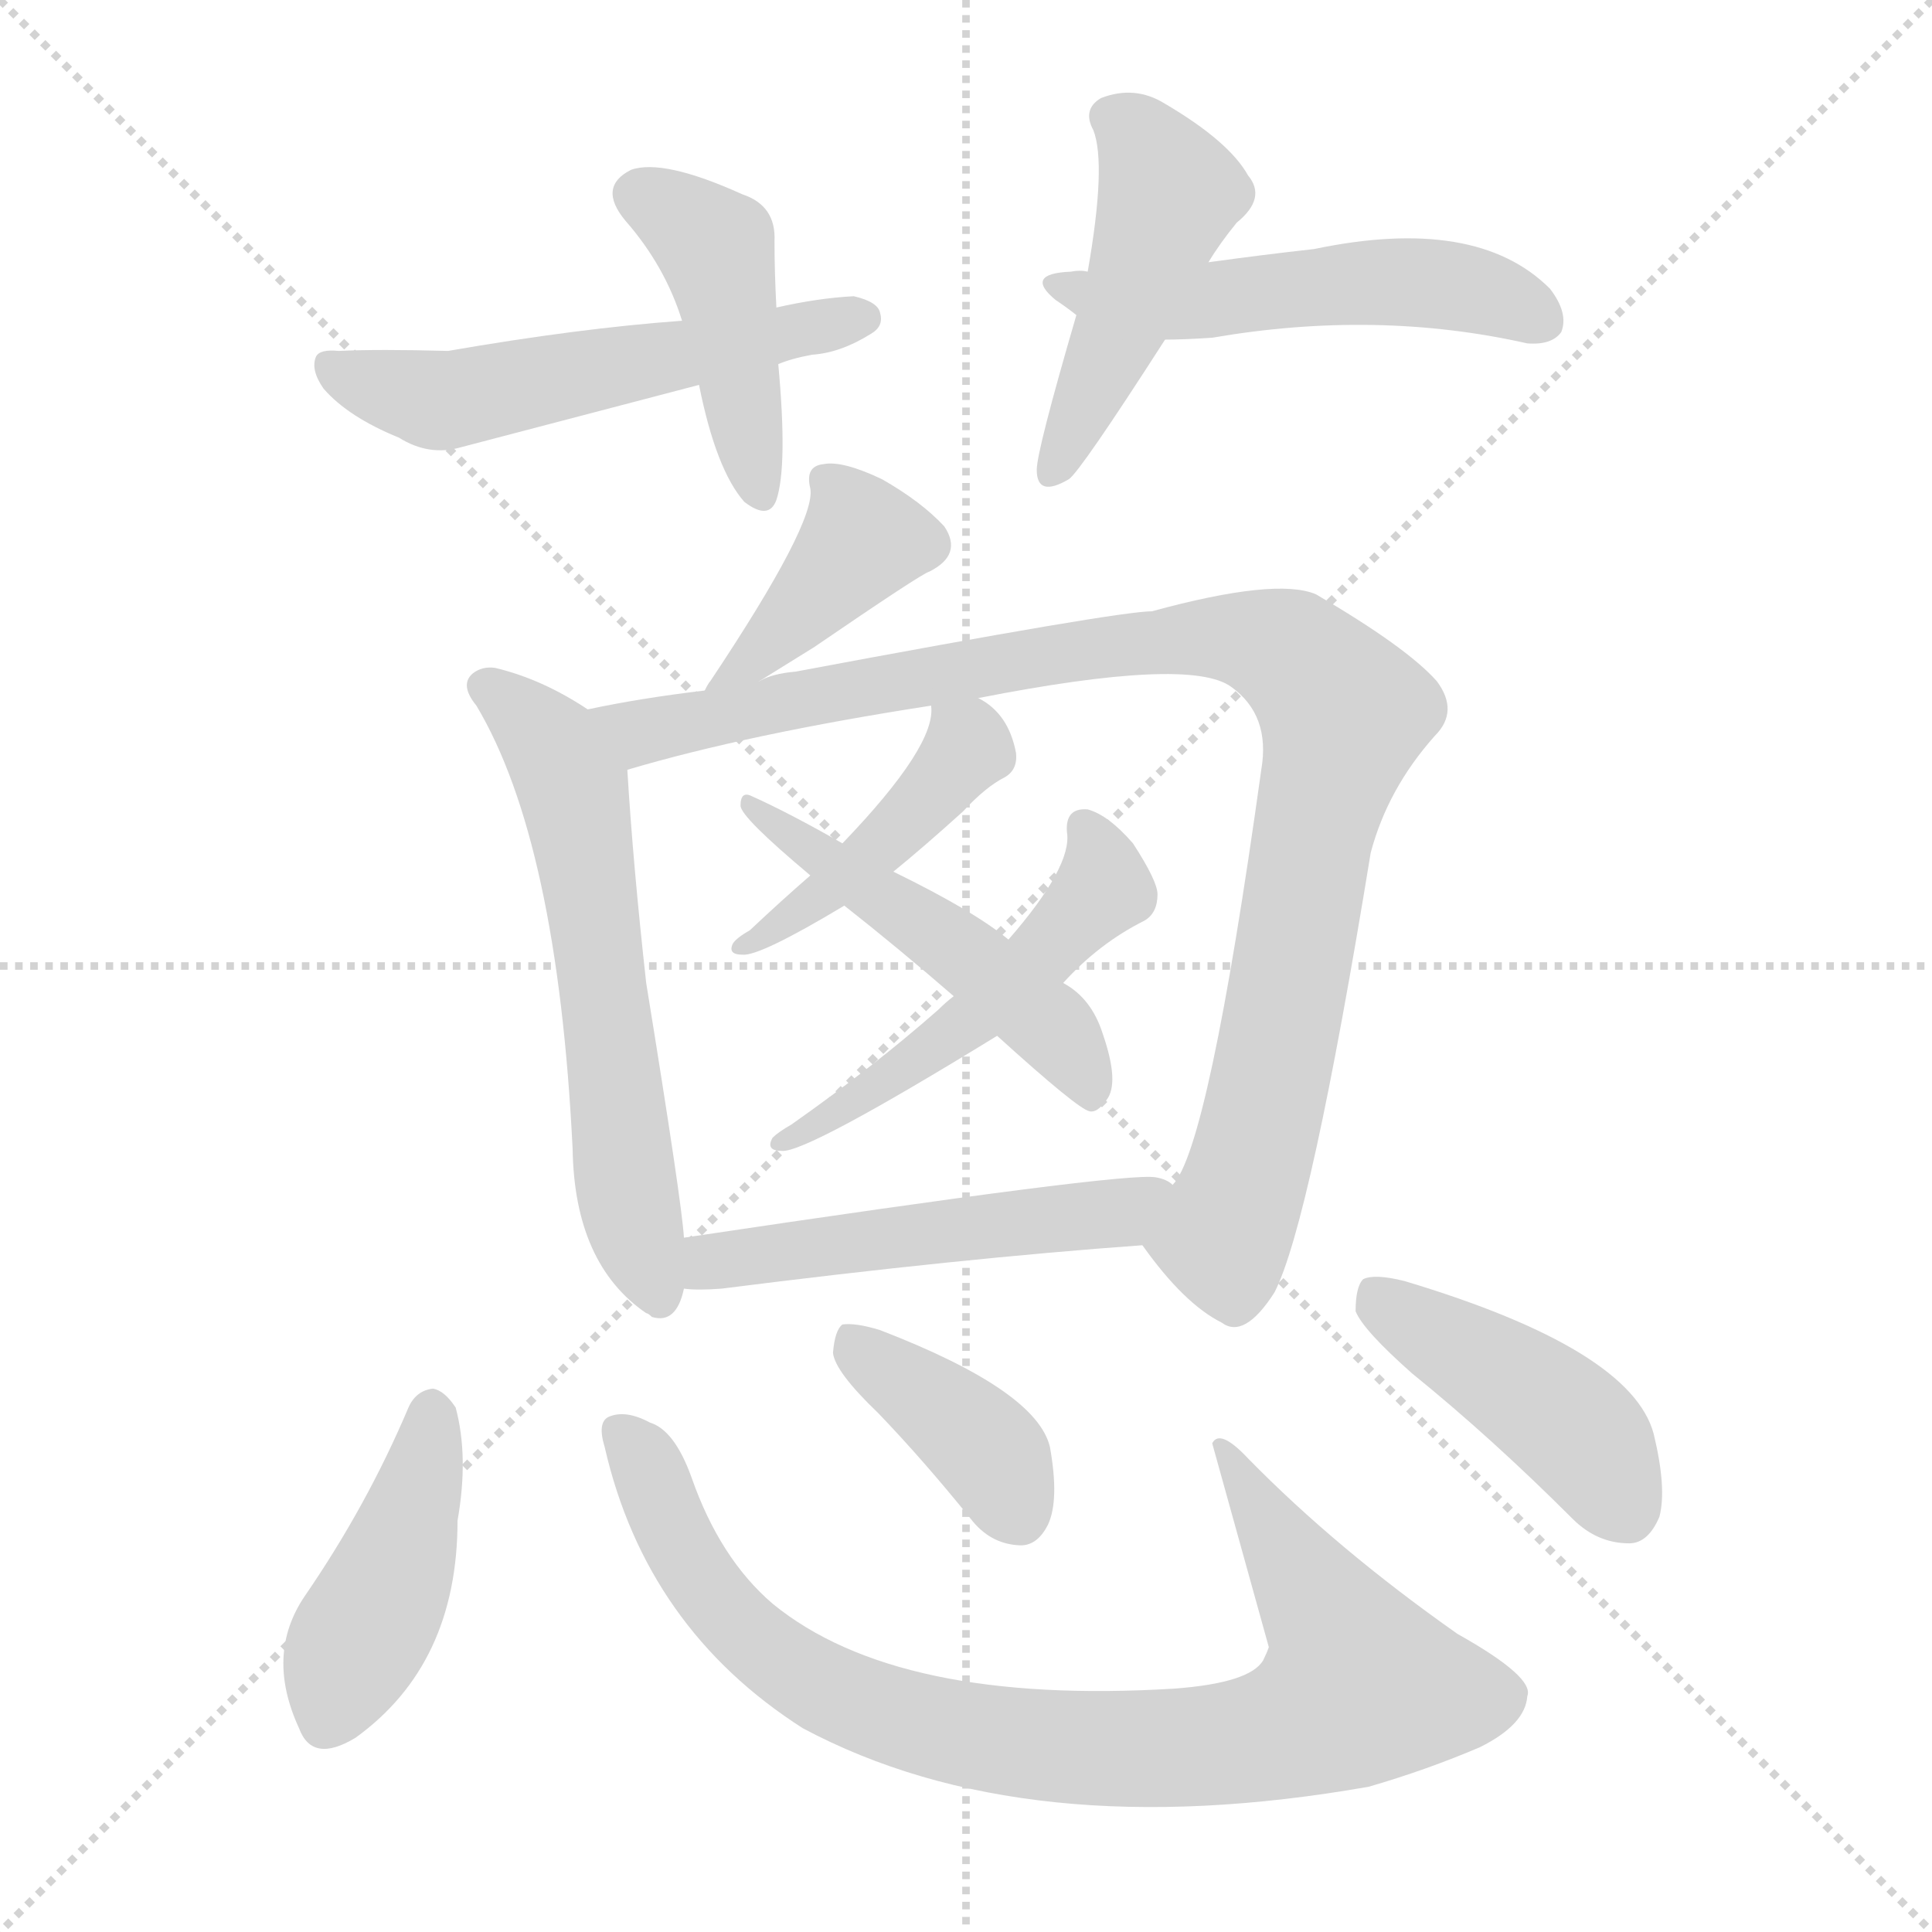 <svg version="1.1" viewBox="0 0 1024 1024" xmlns="http://www.w3.org/2000/svg">
  <g stroke="lightgray" stroke-dasharray="1,1" stroke-width="1" transform="scale(4, 4)">
    <line x1="0" y1="0" x2="256" y2="256"></line>
    <line x1="256" y1="0" x2="0" y2="256"></line>
    <line x1="128" y1="0" x2="128" y2="256"></line>
    <line x1="0" y1="128" x2="256" y2="128"></line>
  </g>
<g transform="scale(1, -1) translate(0, -900)">
   <style type="text/css">
    @keyframes keyframes0 {
      from {
       stroke: blue;
       stroke-dashoffset: 437;
       stroke-width: 128;
       }
       59% {
       animation-timing-function: step-end;
       stroke: blue;
       stroke-dashoffset: 0;
       stroke-width: 128;
       }
       to {
       stroke: black;
       stroke-width: 1024;
       }
       }
       #make-me-a-hanzi-animation-0 {
         animation: keyframes0 0.606s both;
         animation-delay: 0s;
         animation-timing-function: linear;
       }
    @keyframes keyframes1 {
      from {
       stroke: blue;
       stroke-dashoffset: 546;
       stroke-width: 128;
       }
       64% {
       animation-timing-function: step-end;
       stroke: blue;
       stroke-dashoffset: 0;
       stroke-width: 128;
       }
       to {
       stroke: black;
       stroke-width: 1024;
       }
       }
       #make-me-a-hanzi-animation-1 {
         animation: keyframes1 0.694s both;
         animation-delay: 0.606s;
         animation-timing-function: linear;
       }
    @keyframes keyframes2 {
      from {
       stroke: blue;
       stroke-dashoffset: 468;
       stroke-width: 128;
       }
       60% {
       animation-timing-function: step-end;
       stroke: blue;
       stroke-dashoffset: 0;
       stroke-width: 128;
       }
       to {
       stroke: black;
       stroke-width: 1024;
       }
       }
       #make-me-a-hanzi-animation-2 {
         animation: keyframes2 0.631s both;
         animation-delay: 1.3s;
         animation-timing-function: linear;
       }
    @keyframes keyframes3 {
      from {
       stroke: blue;
       stroke-dashoffset: 518;
       stroke-width: 128;
       }
       63% {
       animation-timing-function: step-end;
       stroke: blue;
       stroke-dashoffset: 0;
       stroke-width: 128;
       }
       to {
       stroke: black;
       stroke-width: 1024;
       }
       }
       #make-me-a-hanzi-animation-3 {
         animation: keyframes3 0.672s both;
         animation-delay: 1.931s;
         animation-timing-function: linear;
       }
    @keyframes keyframes4 {
      from {
       stroke: blue;
       stroke-dashoffset: 391;
       stroke-width: 128;
       }
       56% {
       animation-timing-function: step-end;
       stroke: blue;
       stroke-dashoffset: 0;
       stroke-width: 128;
       }
       to {
       stroke: black;
       stroke-width: 1024;
       }
       }
       #make-me-a-hanzi-animation-4 {
         animation: keyframes4 0.568s both;
         animation-delay: 2.602s;
         animation-timing-function: linear;
       }
    @keyframes keyframes5 {
      from {
       stroke: blue;
       stroke-dashoffset: 603;
       stroke-width: 128;
       }
       66% {
       animation-timing-function: step-end;
       stroke: blue;
       stroke-dashoffset: 0;
       stroke-width: 128;
       }
       to {
       stroke: black;
       stroke-width: 1024;
       }
       }
       #make-me-a-hanzi-animation-5 {
         animation: keyframes5 0.741s both;
         animation-delay: 3.171s;
         animation-timing-function: linear;
       }
    @keyframes keyframes6 {
      from {
       stroke: blue;
       stroke-dashoffset: 991;
       stroke-width: 128;
       }
       76% {
       animation-timing-function: step-end;
       stroke: blue;
       stroke-dashoffset: 0;
       stroke-width: 128;
       }
       to {
       stroke: black;
       stroke-width: 1024;
       }
       }
       #make-me-a-hanzi-animation-6 {
         animation: keyframes6 1.056s both;
         animation-delay: 3.911s;
         animation-timing-function: linear;
       }
    @keyframes keyframes7 {
      from {
       stroke: blue;
       stroke-dashoffset: 435;
       stroke-width: 128;
       }
       59% {
       animation-timing-function: step-end;
       stroke: blue;
       stroke-dashoffset: 0;
       stroke-width: 128;
       }
       to {
       stroke: black;
       stroke-width: 1024;
       }
       }
       #make-me-a-hanzi-animation-7 {
         animation: keyframes7 0.604s both;
         animation-delay: 4.968s;
         animation-timing-function: linear;
       }
    @keyframes keyframes8 {
      from {
       stroke: blue;
       stroke-dashoffset: 508;
       stroke-width: 128;
       }
       62% {
       animation-timing-function: step-end;
       stroke: blue;
       stroke-dashoffset: 0;
       stroke-width: 128;
       }
       to {
       stroke: black;
       stroke-width: 1024;
       }
       }
       #make-me-a-hanzi-animation-8 {
         animation: keyframes8 0.663s both;
         animation-delay: 5.572s;
         animation-timing-function: linear;
       }
    @keyframes keyframes9 {
      from {
       stroke: blue;
       stroke-dashoffset: 497;
       stroke-width: 128;
       }
       62% {
       animation-timing-function: step-end;
       stroke: blue;
       stroke-dashoffset: 0;
       stroke-width: 128;
       }
       to {
       stroke: black;
       stroke-width: 1024;
       }
       }
       #make-me-a-hanzi-animation-9 {
         animation: keyframes9 0.654s both;
         animation-delay: 6.235s;
         animation-timing-function: linear;
       }
    @keyframes keyframes10 {
      from {
       stroke: blue;
       stroke-dashoffset: 511;
       stroke-width: 128;
       }
       62% {
       animation-timing-function: step-end;
       stroke: blue;
       stroke-dashoffset: 0;
       stroke-width: 128;
       }
       to {
       stroke: black;
       stroke-width: 1024;
       }
       }
       #make-me-a-hanzi-animation-10 {
         animation: keyframes10 0.666s both;
         animation-delay: 6.89s;
         animation-timing-function: linear;
       }
    @keyframes keyframes11 {
      from {
       stroke: blue;
       stroke-dashoffset: 428;
       stroke-width: 128;
       }
       58% {
       animation-timing-function: step-end;
       stroke: blue;
       stroke-dashoffset: 0;
       stroke-width: 128;
       }
       to {
       stroke: black;
       stroke-width: 1024;
       }
       }
       #make-me-a-hanzi-animation-11 {
         animation: keyframes11 0.598s both;
         animation-delay: 7.556s;
         animation-timing-function: linear;
       }
    @keyframes keyframes12 {
      from {
       stroke: blue;
       stroke-dashoffset: 872;
       stroke-width: 128;
       }
       74% {
       animation-timing-function: step-end;
       stroke: blue;
       stroke-dashoffset: 0;
       stroke-width: 128;
       }
       to {
       stroke: black;
       stroke-width: 1024;
       }
       }
       #make-me-a-hanzi-animation-12 {
         animation: keyframes12 0.96s both;
         animation-delay: 8.154s;
         animation-timing-function: linear;
       }
    @keyframes keyframes13 {
      from {
       stroke: blue;
       stroke-dashoffset: 387;
       stroke-width: 128;
       }
       56% {
       animation-timing-function: step-end;
       stroke: blue;
       stroke-dashoffset: 0;
       stroke-width: 128;
       }
       to {
       stroke: black;
       stroke-width: 1024;
       }
       }
       #make-me-a-hanzi-animation-13 {
         animation: keyframes13 0.565s both;
         animation-delay: 9.113s;
         animation-timing-function: linear;
       }
    @keyframes keyframes14 {
      from {
       stroke: blue;
       stroke-dashoffset: 436;
       stroke-width: 128;
       }
       59% {
       animation-timing-function: step-end;
       stroke: blue;
       stroke-dashoffset: 0;
       stroke-width: 128;
       }
       to {
       stroke: black;
       stroke-width: 1024;
       }
       }
       #make-me-a-hanzi-animation-14 {
         animation: keyframes14 0.605s both;
         animation-delay: 9.678s;
         animation-timing-function: linear;
       }
</style>
<path d="M 411.5 737.0 Q 410.5 756.0 410.5 772.0 Q 411.5 791.0 393.5 797.0 Q 351.5 816.0 334.5 810.0 Q 316.5 801.0 331.5 783.0 Q 352.5 759.0 361.5 730.0 L 370.5 696.0 Q 379.5 651.0 394.5 634.0 Q 407.5 624.0 411.5 635.0 Q 417.5 653.0 412.5 707.0 L 411.5 737.0 Z" fill="lightgray"></path> 
<path d="M 412.5 707.0 Q 419.5 710.0 430.5 712.0 Q 445.5 713.0 461.5 723.0 Q 468.5 727.0 466.5 734.0 Q 465.5 740.0 452.5 743.0 Q 433.5 742.0 411.5 737.0 L 361.5 730.0 Q 306.5 726.0 237.5 714.0 Q 200.5 715.0 179.5 714.0 Q 169.5 715.0 167.5 711.0 Q 164.5 704.0 171.5 694.0 Q 184.5 679.0 211.5 668.0 Q 227.5 658.0 244.5 663.0 Q 305.5 679.0 370.5 696.0 L 412.5 707.0 Z" fill="lightgray"></path> 
<path d="M 640.5 761.0 Q 646.5 771.0 655.5 782.0 Q 671.5 795.0 661.5 807.0 Q 651.5 825.0 617.5 845.0 Q 601.5 855.0 583.5 848.0 Q 573.5 842.0 579.5 831.0 Q 586.5 813.0 576.5 756.0 L 570.5 733.0 Q 549.5 661.0 549.5 651.0 Q 549.5 636.0 566.5 646.0 Q 572.5 650.0 617.5 720.0 L 640.5 761.0 Z" fill="lightgray"></path> 
<path d="M 617.5 720.0 Q 627.5 720.0 642.5 721.0 Q 729.5 736.0 809.5 718.0 Q 822.5 717.0 827.5 724.0 Q 831.5 734.0 821.5 747.0 Q 782.5 786.0 696.5 768.0 Q 669.5 765.0 640.5 761.0 L 576.5 756.0 Q 572.5 757.0 567.5 756.0 Q 542.5 755.0 559.5 741.0 Q 565.5 737.0 570.5 733.0 C 588.5 719.0 588.5 719.0 617.5 720.0 Z" fill="lightgray"></path> 
<path d="M 402.5 539.0 Q 418.5 549.0 431.5 557.0 Q 488.5 596.0 492.5 597.0 Q 510.5 606.0 500.5 621.0 Q 488.5 634.0 467.5 646.0 Q 446.5 656.0 436.5 654.0 Q 426.5 653.0 429.5 641.0 Q 432.5 623.0 376.5 539.0 Q 375.5 538.0 373.5 534.0 C 361.5 513.0 377.5 523.0 402.5 539.0 Z" fill="lightgray"></path> 
<path d="M 311.5 524.0 Q 287.5 540.0 262.5 546.0 Q 255.5 547.0 250.5 543.0 Q 243.5 537.0 252.5 526.0 Q 295.5 454.0 303.5 291.0 Q 304.5 230.0 342.5 204.0 Q 343.5 204.0 345.5 202.0 Q 358.5 198.0 362.5 217.0 L 362.5 244.0 Q 361.5 262.0 342.5 379.0 Q 335.5 442.0 332.5 492.0 C 331.5 512.0 331.5 512.0 311.5 524.0 Z" fill="lightgray"></path> 
<path d="M 605.5 240.0 Q 627.5 209.0 647.5 199.0 Q 659.5 190.0 675.5 215.0 Q 694.5 252.0 726.5 448.0 Q 735.5 482.0 760.5 510.0 Q 773.5 523.0 761.5 539.0 Q 745.5 557.0 697.5 585.0 Q 676.5 594.0 610.5 576.0 Q 592.5 576.0 421.5 544.0 Q 409.5 543.0 402.5 539.0 L 373.5 534.0 Q 339.5 530.0 311.5 524.0 C 282.5 518.0 303.5 484.0 332.5 492.0 Q 396.5 511.0 493.5 526.0 L 518.5 530.0 Q 630.5 552.0 652.5 536.0 Q 673.5 521.0 668.5 492.0 Q 640.5 291.0 621.5 272.0 C 608.5 245.0 604.5 241.0 605.5 240.0 Z" fill="lightgray"></path> 
<path d="M 493.5 526.0 Q 496.5 505.0 446.5 453.0 L 429.5 436.0 Q 414.5 423.0 397.5 407.0 Q 390.5 403.0 388.5 400.0 Q 385.5 394.0 393.5 394.0 Q 402.5 393.0 447.5 420.0 L 473.5 438.0 Q 489.5 451.0 510.5 470.0 Q 522.5 483.0 532.5 488.0 Q 539.5 492.0 538.5 501.0 Q 534.5 522.0 518.5 530.0 C 494.5 545.0 494.5 545.0 493.5 526.0 Z" fill="lightgray"></path> 
<path d="M 505.5 372.0 Q 501.5 369.0 497.5 365.0 Q 463.5 335.0 419.5 304.0 Q 412.5 300.0 409.5 297.0 Q 405.5 290.0 414.5 290.0 Q 427.5 289.0 528.5 351.0 L 563.5 379.0 Q 582.5 400.0 606.5 412.0 Q 613.5 416.0 613.5 426.0 Q 613.5 433.0 600.5 453.0 Q 587.5 468.0 576.5 471.0 Q 564.5 472.0 565.5 459.0 Q 568.5 441.0 534.5 402.0 L 505.5 372.0 Z" fill="lightgray"></path> 
<path d="M 446.5 453.0 Q 418.5 469.0 398.5 478.0 Q 392.5 481.0 392.5 473.0 Q 392.5 467.0 429.5 436.0 L 447.5 420.0 Q 475.5 398.0 505.5 372.0 L 528.5 351.0 Q 571.5 312.0 577.5 311.0 Q 581.5 310.0 586.5 317.0 Q 593.5 326.0 584.5 352.0 Q 578.5 371.0 563.5 379.0 L 534.5 402.0 Q 516.5 417.0 473.5 438.0 L 446.5 453.0 Z" fill="lightgray"></path> 
<path d="M 362.5 217.0 Q 369.5 216.0 382.5 217.0 Q 508.5 233.0 605.5 240.0 C 635.5 242.0 648.5 259.0 621.5 272.0 Q 618.5 275.0 612.5 276.0 Q 596.5 279.0 362.5 244.0 C 332.5 240.0 332.5 219.0 362.5 217.0 Z" fill="lightgray"></path> 
<path d="M 216.5 154.0 Q 194.5 102.0 161.5 54.0 Q 140.5 23.0 158.5 -16.0 Q 165.5 -35.0 188.5 -21.0 Q 242.5 18.0 242.5 94.0 Q 248.5 128.0 241.5 154.0 Q 235.5 163.0 229.5 164.0 Q 220.5 163.0 216.5 154.0 Z" fill="lightgray"></path> 
<path d="M 320.5 133.0 Q 342.5 37.0 425.5 -16.0 Q 543.5 -79.0 725.5 -47.0 Q 756.5 -38.0 784.5 -26.0 Q 808.5 -14.0 809.5 1.0 Q 813.5 11.0 772.5 34.0 Q 708.5 79.0 661.5 127.0 Q 646.5 143.0 642.5 135.0 L 672.5 27.0 Q 671.5 24.0 669.5 20.0 Q 662.5 8.0 622.5 5.0 Q 475.5 -4.0 409.5 50.0 Q 381.5 74.0 366.5 117.0 Q 357.5 142.0 344.5 146.0 Q 331.5 153.0 322.5 149.0 Q 316.5 146.0 320.5 133.0 Z" fill="lightgray"></path> 
<path d="M 465.5 151.0 Q 489.5 126.0 514.5 95.0 Q 524.5 82.0 539.5 81.0 Q 549.5 80.0 555.5 92.0 Q 561.5 105.0 556.5 133.0 Q 549.5 163.0 466.5 195.0 Q 453.5 199.0 446.5 198.0 Q 442.5 195.0 441.5 183.0 Q 442.5 173.0 465.5 151.0 Z" fill="lightgray"></path> 
<path d="M 748.5 172.0 Q 790.5 138.0 833.5 95.0 Q 846.5 82.0 863.5 82.0 Q 873.5 82.0 879.5 96.0 Q 883.5 111.0 876.5 140.0 Q 864.5 185.0 744.5 221.0 Q 728.5 225.0 722.5 222.0 Q 718.5 218.0 718.5 205.0 Q 722.5 195.0 748.5 172.0 Z" fill="lightgray"></path> 
      <clipPath id="make-me-a-hanzi-clip-0">
      <path d="M 411.5 737.0 Q 410.5 756.0 410.5 772.0 Q 411.5 791.0 393.5 797.0 Q 351.5 816.0 334.5 810.0 Q 316.5 801.0 331.5 783.0 Q 352.5 759.0 361.5 730.0 L 370.5 696.0 Q 379.5 651.0 394.5 634.0 Q 407.5 624.0 411.5 635.0 Q 417.5 653.0 412.5 707.0 L 411.5 737.0 Z" fill="lightgray"></path>
      </clipPath>
      <path clip-path="url(#make-me-a-hanzi-clip-0)" d="M 339.5 796.0 L 379.5 769.0 L 402.5 638.0 " fill="none" id="make-me-a-hanzi-animation-0" stroke-dasharray="309 618" stroke-linecap="round"></path>

      <clipPath id="make-me-a-hanzi-clip-1">
      <path d="M 412.5 707.0 Q 419.5 710.0 430.5 712.0 Q 445.5 713.0 461.5 723.0 Q 468.5 727.0 466.5 734.0 Q 465.5 740.0 452.5 743.0 Q 433.5 742.0 411.5 737.0 L 361.5 730.0 Q 306.5 726.0 237.5 714.0 Q 200.5 715.0 179.5 714.0 Q 169.5 715.0 167.5 711.0 Q 164.5 704.0 171.5 694.0 Q 184.5 679.0 211.5 668.0 Q 227.5 658.0 244.5 663.0 Q 305.5 679.0 370.5 696.0 L 412.5 707.0 Z" fill="lightgray"></path>
      </clipPath>
      <path clip-path="url(#make-me-a-hanzi-clip-1)" d="M 174.5 707.0 L 212.5 692.0 L 244.5 689.0 L 457.5 731.0 " fill="none" id="make-me-a-hanzi-animation-1" stroke-dasharray="418 836" stroke-linecap="round"></path>

      <clipPath id="make-me-a-hanzi-clip-2">
      <path d="M 640.5 761.0 Q 646.5 771.0 655.5 782.0 Q 671.5 795.0 661.5 807.0 Q 651.5 825.0 617.5 845.0 Q 601.5 855.0 583.5 848.0 Q 573.5 842.0 579.5 831.0 Q 586.5 813.0 576.5 756.0 L 570.5 733.0 Q 549.5 661.0 549.5 651.0 Q 549.5 636.0 566.5 646.0 Q 572.5 650.0 617.5 720.0 L 640.5 761.0 Z" fill="lightgray"></path>
      </clipPath>
      <path clip-path="url(#make-me-a-hanzi-clip-2)" d="M 588.5 838.0 L 603.5 828.0 L 619.5 798.0 L 592.5 721.0 L 558.5 650.0 " fill="none" id="make-me-a-hanzi-animation-2" stroke-dasharray="340 680" stroke-linecap="round"></path>

      <clipPath id="make-me-a-hanzi-clip-3">
      <path d="M 617.5 720.0 Q 627.5 720.0 642.5 721.0 Q 729.5 736.0 809.5 718.0 Q 822.5 717.0 827.5 724.0 Q 831.5 734.0 821.5 747.0 Q 782.5 786.0 696.5 768.0 Q 669.5 765.0 640.5 761.0 L 576.5 756.0 Q 572.5 757.0 567.5 756.0 Q 542.5 755.0 559.5 741.0 Q 565.5 737.0 570.5 733.0 C 588.5 719.0 588.5 719.0 617.5 720.0 Z" fill="lightgray"></path>
      </clipPath>
      <path clip-path="url(#make-me-a-hanzi-clip-3)" d="M 561.5 750.0 L 622.5 740.0 L 745.5 751.0 L 784.5 746.0 L 818.5 730.0 " fill="none" id="make-me-a-hanzi-animation-3" stroke-dasharray="390 780" stroke-linecap="round"></path>

      <clipPath id="make-me-a-hanzi-clip-4">
      <path d="M 402.5 539.0 Q 418.5 549.0 431.5 557.0 Q 488.5 596.0 492.5 597.0 Q 510.5 606.0 500.5 621.0 Q 488.5 634.0 467.5 646.0 Q 446.5 656.0 436.5 654.0 Q 426.5 653.0 429.5 641.0 Q 432.5 623.0 376.5 539.0 Q 375.5 538.0 373.5 534.0 C 361.5 513.0 377.5 523.0 402.5 539.0 Z" fill="lightgray"></path>
      </clipPath>
      <path clip-path="url(#make-me-a-hanzi-clip-4)" d="M 440.5 643.0 L 457.5 614.0 L 401.5 552.0 L 384.5 548.0 " fill="none" id="make-me-a-hanzi-animation-4" stroke-dasharray="263 526" stroke-linecap="round"></path>

      <clipPath id="make-me-a-hanzi-clip-5">
      <path d="M 311.5 524.0 Q 287.5 540.0 262.5 546.0 Q 255.5 547.0 250.5 543.0 Q 243.5 537.0 252.5 526.0 Q 295.5 454.0 303.5 291.0 Q 304.5 230.0 342.5 204.0 Q 343.5 204.0 345.5 202.0 Q 358.5 198.0 362.5 217.0 L 362.5 244.0 Q 361.5 262.0 342.5 379.0 Q 335.5 442.0 332.5 492.0 C 331.5 512.0 331.5 512.0 311.5 524.0 Z" fill="lightgray"></path>
      </clipPath>
      <path clip-path="url(#make-me-a-hanzi-clip-5)" d="M 258.5 535.0 L 293.5 504.0 L 303.5 482.0 L 334.5 255.0 L 349.5 211.0 " fill="none" id="make-me-a-hanzi-animation-5" stroke-dasharray="475 950" stroke-linecap="round"></path>

      <clipPath id="make-me-a-hanzi-clip-6">
      <path d="M 605.5 240.0 Q 627.5 209.0 647.5 199.0 Q 659.5 190.0 675.5 215.0 Q 694.5 252.0 726.5 448.0 Q 735.5 482.0 760.5 510.0 Q 773.5 523.0 761.5 539.0 Q 745.5 557.0 697.5 585.0 Q 676.5 594.0 610.5 576.0 Q 592.5 576.0 421.5 544.0 Q 409.5 543.0 402.5 539.0 L 373.5 534.0 Q 339.5 530.0 311.5 524.0 C 282.5 518.0 303.5 484.0 332.5 492.0 Q 396.5 511.0 493.5 526.0 L 518.5 530.0 Q 630.5 552.0 652.5 536.0 Q 673.5 521.0 668.5 492.0 Q 640.5 291.0 621.5 272.0 C 608.5 245.0 604.5 241.0 605.5 240.0 Z" fill="lightgray"></path>
      </clipPath>
      <path clip-path="url(#make-me-a-hanzi-clip-6)" d="M 319.5 522.0 L 339.5 512.0 L 437.5 535.0 L 625.5 562.0 L 661.5 561.0 L 688.5 550.0 L 712.5 522.0 L 698.5 474.0 L 667.5 299.0 L 648.5 243.0 L 654.5 210.0 " fill="none" id="make-me-a-hanzi-animation-6" stroke-dasharray="863 1726" stroke-linecap="round"></path>

      <clipPath id="make-me-a-hanzi-clip-7">
      <path d="M 493.5 526.0 Q 496.5 505.0 446.5 453.0 L 429.5 436.0 Q 414.5 423.0 397.5 407.0 Q 390.5 403.0 388.5 400.0 Q 385.5 394.0 393.5 394.0 Q 402.5 393.0 447.5 420.0 L 473.5 438.0 Q 489.5 451.0 510.5 470.0 Q 522.5 483.0 532.5 488.0 Q 539.5 492.0 538.5 501.0 Q 534.5 522.0 518.5 530.0 C 494.5 545.0 494.5 545.0 493.5 526.0 Z" fill="lightgray"></path>
      </clipPath>
      <path clip-path="url(#make-me-a-hanzi-clip-7)" d="M 500.5 522.0 L 512.5 503.0 L 493.5 479.0 L 432.5 422.0 L 395.5 401.0 " fill="none" id="make-me-a-hanzi-animation-7" stroke-dasharray="307 614" stroke-linecap="round"></path>

      <clipPath id="make-me-a-hanzi-clip-8">
      <path d="M 505.5 372.0 Q 501.5 369.0 497.5 365.0 Q 463.5 335.0 419.5 304.0 Q 412.5 300.0 409.5 297.0 Q 405.5 290.0 414.5 290.0 Q 427.5 289.0 528.5 351.0 L 563.5 379.0 Q 582.5 400.0 606.5 412.0 Q 613.5 416.0 613.5 426.0 Q 613.5 433.0 600.5 453.0 Q 587.5 468.0 576.5 471.0 Q 564.5 472.0 565.5 459.0 Q 568.5 441.0 534.5 402.0 L 505.5 372.0 Z" fill="lightgray"></path>
      </clipPath>
      <path clip-path="url(#make-me-a-hanzi-clip-8)" d="M 574.5 462.0 L 585.5 430.0 L 546.5 388.0 L 475.5 329.0 L 415.5 296.0 " fill="none" id="make-me-a-hanzi-animation-8" stroke-dasharray="380 760" stroke-linecap="round"></path>

      <clipPath id="make-me-a-hanzi-clip-9">
      <path d="M 446.5 453.0 Q 418.5 469.0 398.5 478.0 Q 392.5 481.0 392.5 473.0 Q 392.5 467.0 429.5 436.0 L 447.5 420.0 Q 475.5 398.0 505.5 372.0 L 528.5 351.0 Q 571.5 312.0 577.5 311.0 Q 581.5 310.0 586.5 317.0 Q 593.5 326.0 584.5 352.0 Q 578.5 371.0 563.5 379.0 L 534.5 402.0 Q 516.5 417.0 473.5 438.0 L 446.5 453.0 Z" fill="lightgray"></path>
      </clipPath>
      <path clip-path="url(#make-me-a-hanzi-clip-9)" d="M 397.5 473.0 L 518.5 389.0 L 558.5 354.0 L 578.5 319.0 " fill="none" id="make-me-a-hanzi-animation-9" stroke-dasharray="369 738" stroke-linecap="round"></path>

      <clipPath id="make-me-a-hanzi-clip-10">
      <path d="M 362.5 217.0 Q 369.5 216.0 382.5 217.0 Q 508.5 233.0 605.5 240.0 C 635.5 242.0 648.5 259.0 621.5 272.0 Q 618.5 275.0 612.5 276.0 Q 596.5 279.0 362.5 244.0 C 332.5 240.0 332.5 219.0 362.5 217.0 Z" fill="lightgray"></path>
      </clipPath>
      <path clip-path="url(#make-me-a-hanzi-clip-10)" d="M 367.5 224.0 L 379.5 234.0 L 593.5 257.0 L 614.5 269.0 " fill="none" id="make-me-a-hanzi-animation-10" stroke-dasharray="383 766" stroke-linecap="round"></path>

      <clipPath id="make-me-a-hanzi-clip-11">
      <path d="M 216.5 154.0 Q 194.5 102.0 161.5 54.0 Q 140.5 23.0 158.5 -16.0 Q 165.5 -35.0 188.5 -21.0 Q 242.5 18.0 242.5 94.0 Q 248.5 128.0 241.5 154.0 Q 235.5 163.0 229.5 164.0 Q 220.5 163.0 216.5 154.0 Z" fill="lightgray"></path>
      </clipPath>
      <path clip-path="url(#make-me-a-hanzi-clip-11)" d="M 229.5 152.0 L 205.5 59.0 L 174.5 -10.0 " fill="none" id="make-me-a-hanzi-animation-11" stroke-dasharray="300 600" stroke-linecap="round"></path>

      <clipPath id="make-me-a-hanzi-clip-12">
      <path d="M 320.5 133.0 Q 342.5 37.0 425.5 -16.0 Q 543.5 -79.0 725.5 -47.0 Q 756.5 -38.0 784.5 -26.0 Q 808.5 -14.0 809.5 1.0 Q 813.5 11.0 772.5 34.0 Q 708.5 79.0 661.5 127.0 Q 646.5 143.0 642.5 135.0 L 672.5 27.0 Q 671.5 24.0 669.5 20.0 Q 662.5 8.0 622.5 5.0 Q 475.5 -4.0 409.5 50.0 Q 381.5 74.0 366.5 117.0 Q 357.5 142.0 344.5 146.0 Q 331.5 153.0 322.5 149.0 Q 316.5 146.0 320.5 133.0 Z" fill="lightgray"></path>
      </clipPath>
      <path clip-path="url(#make-me-a-hanzi-clip-12)" d="M 328.5 141.0 L 369.5 65.0 L 419.5 15.0 L 492.5 -15.0 L 577.5 -27.0 L 674.5 -19.0 L 721.5 7.0 L 707.5 38.0 L 647.5 129.0 " fill="none" id="make-me-a-hanzi-animation-12" stroke-dasharray="744 1488" stroke-linecap="round"></path>

      <clipPath id="make-me-a-hanzi-clip-13">
      <path d="M 465.5 151.0 Q 489.5 126.0 514.5 95.0 Q 524.5 82.0 539.5 81.0 Q 549.5 80.0 555.5 92.0 Q 561.5 105.0 556.5 133.0 Q 549.5 163.0 466.5 195.0 Q 453.5 199.0 446.5 198.0 Q 442.5 195.0 441.5 183.0 Q 442.5 173.0 465.5 151.0 Z" fill="lightgray"></path>
      </clipPath>
      <path clip-path="url(#make-me-a-hanzi-clip-13)" d="M 450.5 188.0 L 522.5 132.0 L 540.5 97.0 " fill="none" id="make-me-a-hanzi-animation-13" stroke-dasharray="259 518" stroke-linecap="round"></path>

      <clipPath id="make-me-a-hanzi-clip-14">
      <path d="M 748.5 172.0 Q 790.5 138.0 833.5 95.0 Q 846.5 82.0 863.5 82.0 Q 873.5 82.0 879.5 96.0 Q 883.5 111.0 876.5 140.0 Q 864.5 185.0 744.5 221.0 Q 728.5 225.0 722.5 222.0 Q 718.5 218.0 718.5 205.0 Q 722.5 195.0 748.5 172.0 Z" fill="lightgray"></path>
      </clipPath>
      <path clip-path="url(#make-me-a-hanzi-clip-14)" d="M 727.5 216.0 L 838.5 139.0 L 861.5 100.0 " fill="none" id="make-me-a-hanzi-animation-14" stroke-dasharray="308 616" stroke-linecap="round"></path>

</g>
</svg>

